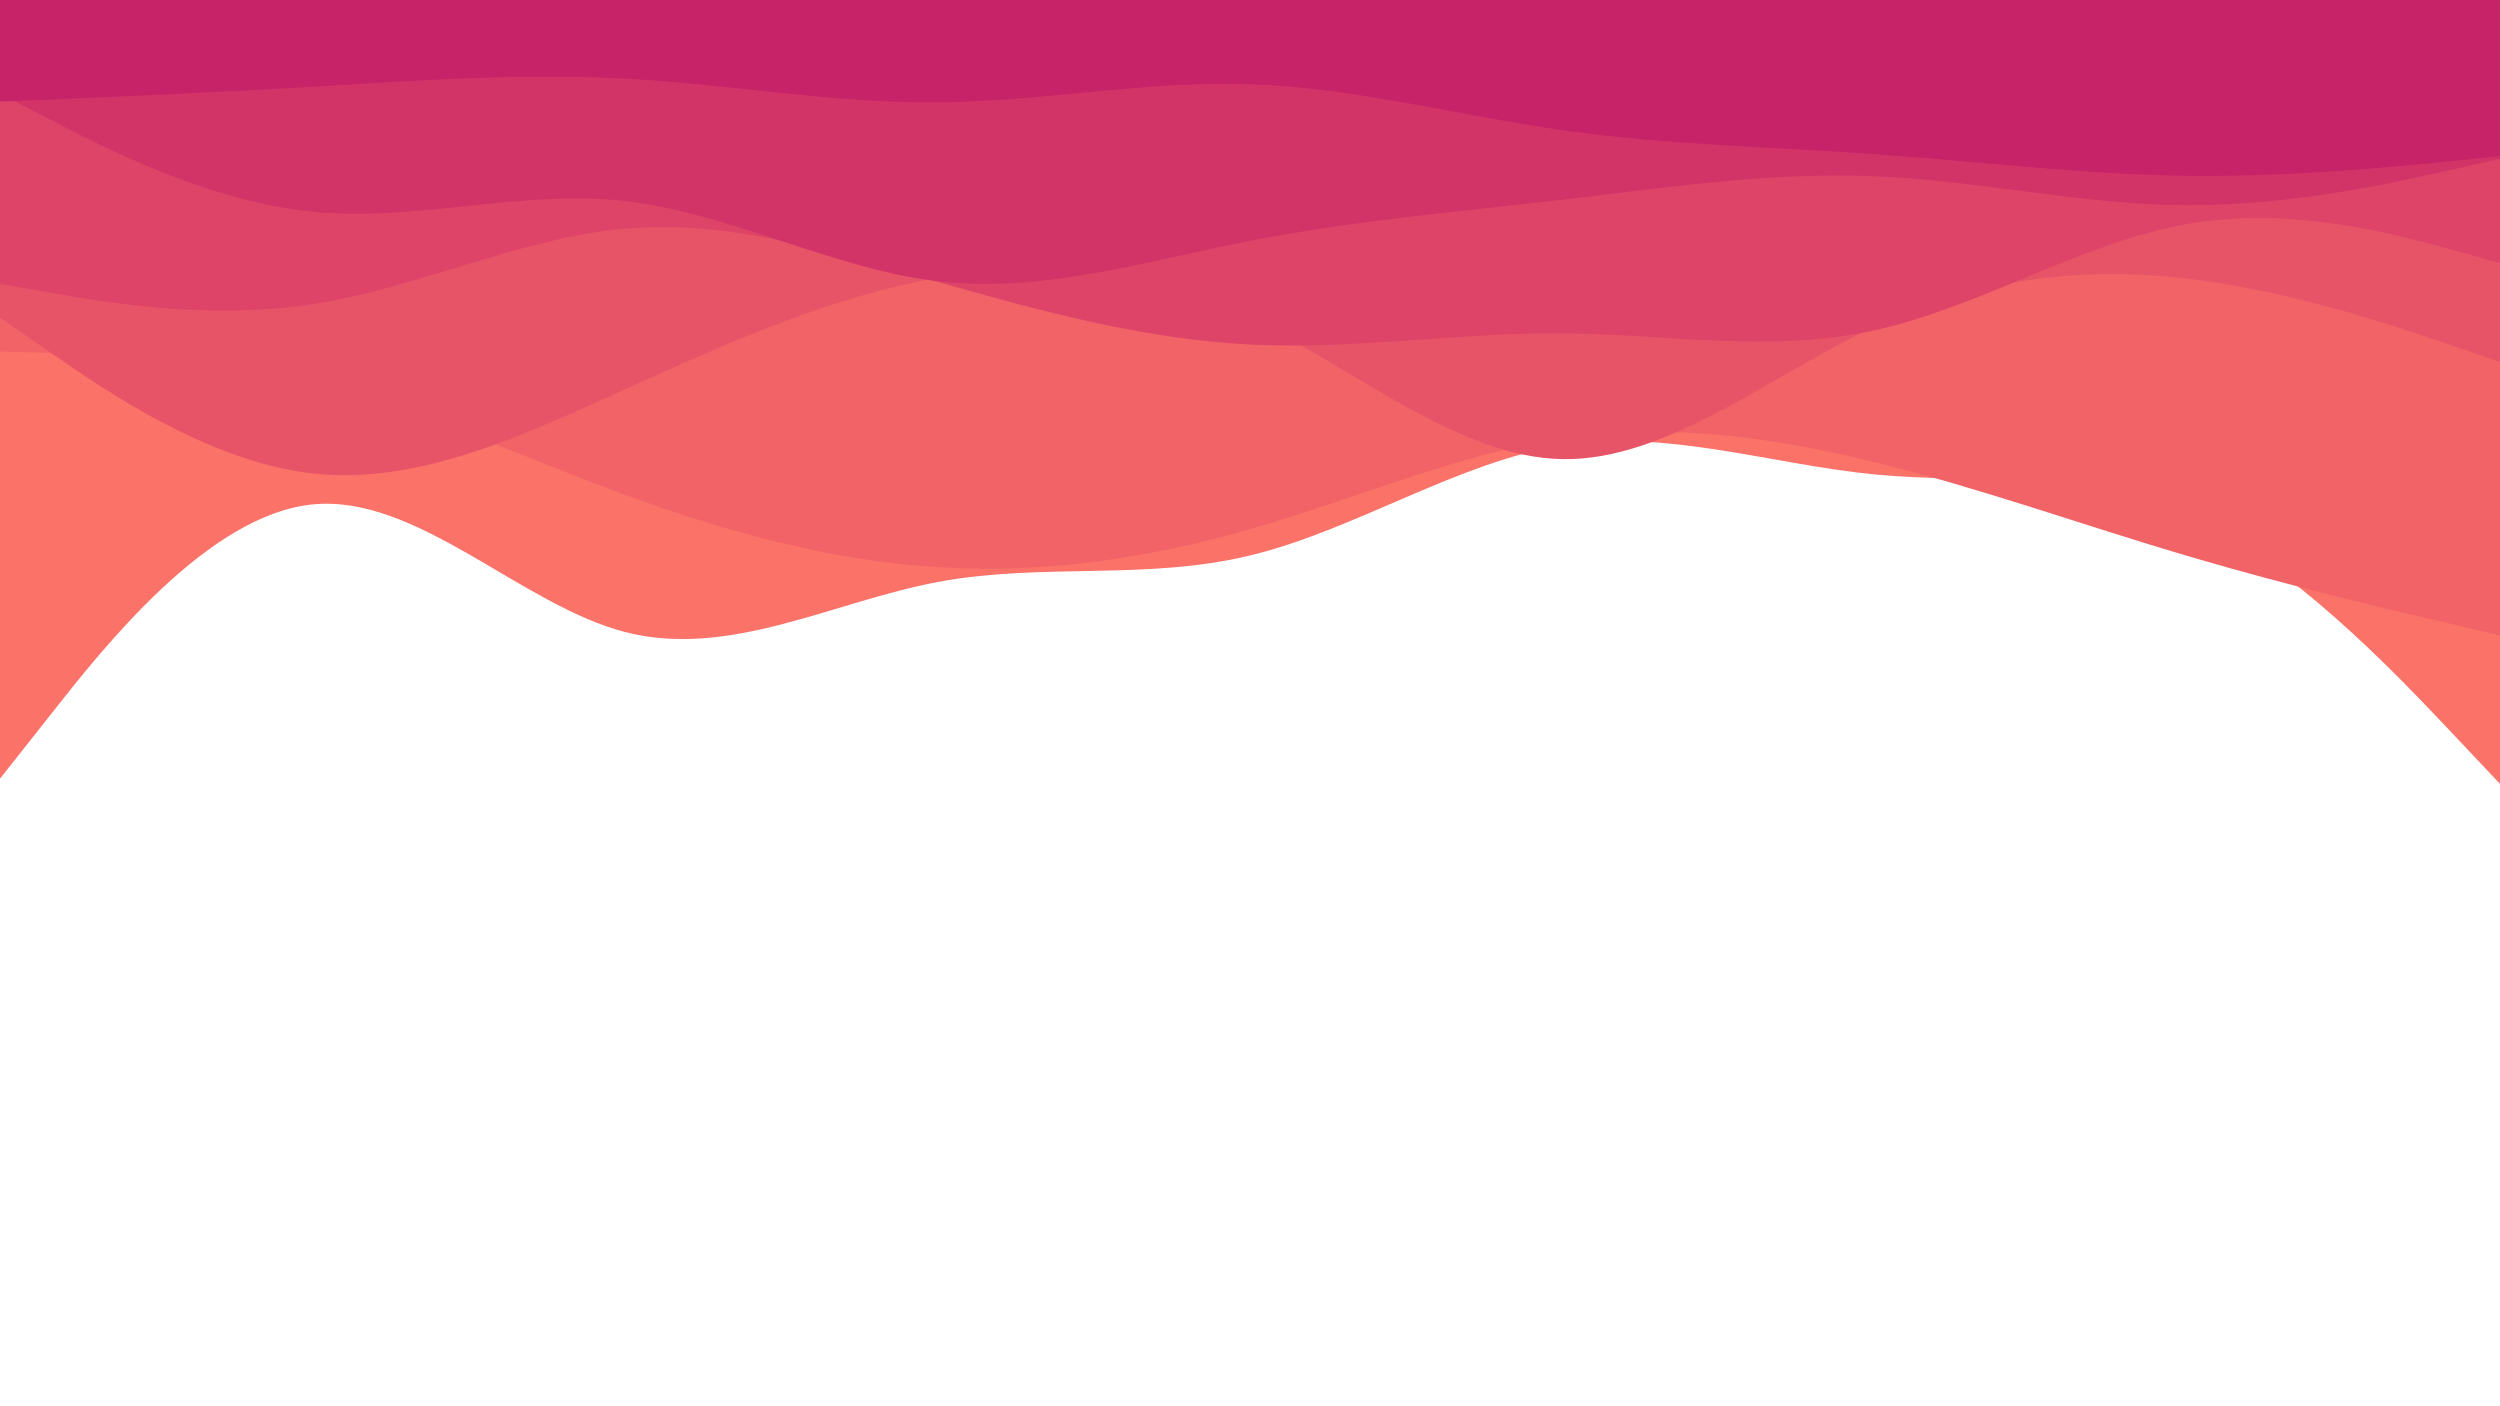 <svg id="visual" viewBox="0 0 960 540" width="960" height="540" xmlns="http://www.w3.org/2000/svg" xmlns:xlink="http://www.w3.org/1999/xlink" version="1.1"><rect x="0" y="0" width="960" height="540" fill="#ffffff"></rect><path d="M0 299L20 273.7C40 248.3 80 197.7 120 193.7C160 189.7 200 232.3 240 242.7C280 253 320 231 360 223.5C400 216 440 223 480 213.3C520 203.7 560 177.3 600 171C640 164.7 680 178.3 720 182.2C760 186 800 180 840 198.2C880 216.3 920 258.7 940 279.8L960 301L960 0L940 0C920 0 880 0 840 0C800 0 760 0 720 0C680 0 640 0 600 0C560 0 520 0 480 0C440 0 400 0 360 0C320 0 280 0 240 0C200 0 160 0 120 0C80 0 40 0 20 0L0 0Z" fill="#fa7268"></path><path d="M0 135L20 135.5C40 136 80 137 120 146.8C160 156.7 200 175.3 240 190C280 204.7 320 215.3 360 217.8C400 220.3 440 214.7 480 203.2C520 191.7 560 174.3 600 168.3C640 162.3 680 167.7 720 177.5C760 187.3 800 201.7 840 213.5C880 225.3 920 234.7 940 239.3L960 244L960 0L940 0C920 0 880 0 840 0C800 0 760 0 720 0C680 0 640 0 600 0C560 0 520 0 480 0C440 0 400 0 360 0C320 0 280 0 240 0C200 0 160 0 120 0C80 0 40 0 20 0L0 0Z" fill="#f16367"></path><path d="M0 122L20 135.8C40 149.7 80 177.3 120 181.8C160 186.3 200 167.7 240 149.5C280 131.3 320 113.7 360 106.7C400 99.7 440 103.3 480 122.3C520 141.3 560 175.7 600 176.3C640 177 680 144 720 125.3C760 106.7 800 102.3 840 107C880 111.7 920 125.3 940 132.2L960 139L960 0L940 0C920 0 880 0 840 0C800 0 760 0 720 0C680 0 640 0 600 0C560 0 520 0 480 0C440 0 400 0 360 0C320 0 280 0 240 0C200 0 160 0 120 0C80 0 40 0 20 0L0 0Z" fill="#e85467"></path><path d="M0 109L20 112.5C40 116 80 123 120 116.8C160 110.7 200 91.3 240 87.8C280 84.3 320 96.7 360 108.2C400 119.7 440 130.3 480 132.3C520 134.3 560 127.7 600 128C640 128.3 680 135.7 720 126.8C760 118 800 93 840 86C880 79 920 90 940 95.5L960 101L960 0L940 0C920 0 880 0 840 0C800 0 760 0 720 0C680 0 640 0 600 0C560 0 520 0 480 0C440 0 400 0 360 0C320 0 280 0 240 0C200 0 160 0 120 0C80 0 40 0 20 0L0 0Z" fill="#de4467"></path><path d="M0 36L20 46.3C40 56.7 80 77.3 120 81.3C160 85.3 200 72.7 240 77.2C280 81.7 320 103.3 360 108C400 112.7 440 100.3 480 92.5C520 84.7 560 81.3 600 76.7C640 72 680 66 720 67.7C760 69.3 800 78.7 840 78.8C880 79 920 70 940 65.5L960 61L960 0L940 0C920 0 880 0 840 0C800 0 760 0 720 0C680 0 640 0 600 0C560 0 520 0 480 0C440 0 400 0 360 0C320 0 280 0 240 0C200 0 160 0 120 0C80 0 40 0 20 0L0 0Z" fill="#d23467"></path><path d="M0 39L20 38.2C40 37.3 80 35.7 120 33.3C160 31 200 28 240 30.2C280 32.3 320 39.7 360 39.3C400 39 440 31 480 32.3C520 33.7 560 44.3 600 50C640 55.7 680 56.3 720 59.2C760 62 800 67 840 67.5C880 68 920 64 940 62L960 60L960 0L940 0C920 0 880 0 840 0C800 0 760 0 720 0C680 0 640 0 600 0C560 0 520 0 480 0C440 0 400 0 360 0C320 0 280 0 240 0C200 0 160 0 120 0C80 0 40 0 20 0L0 0Z" fill="#c62368"></path></svg>
